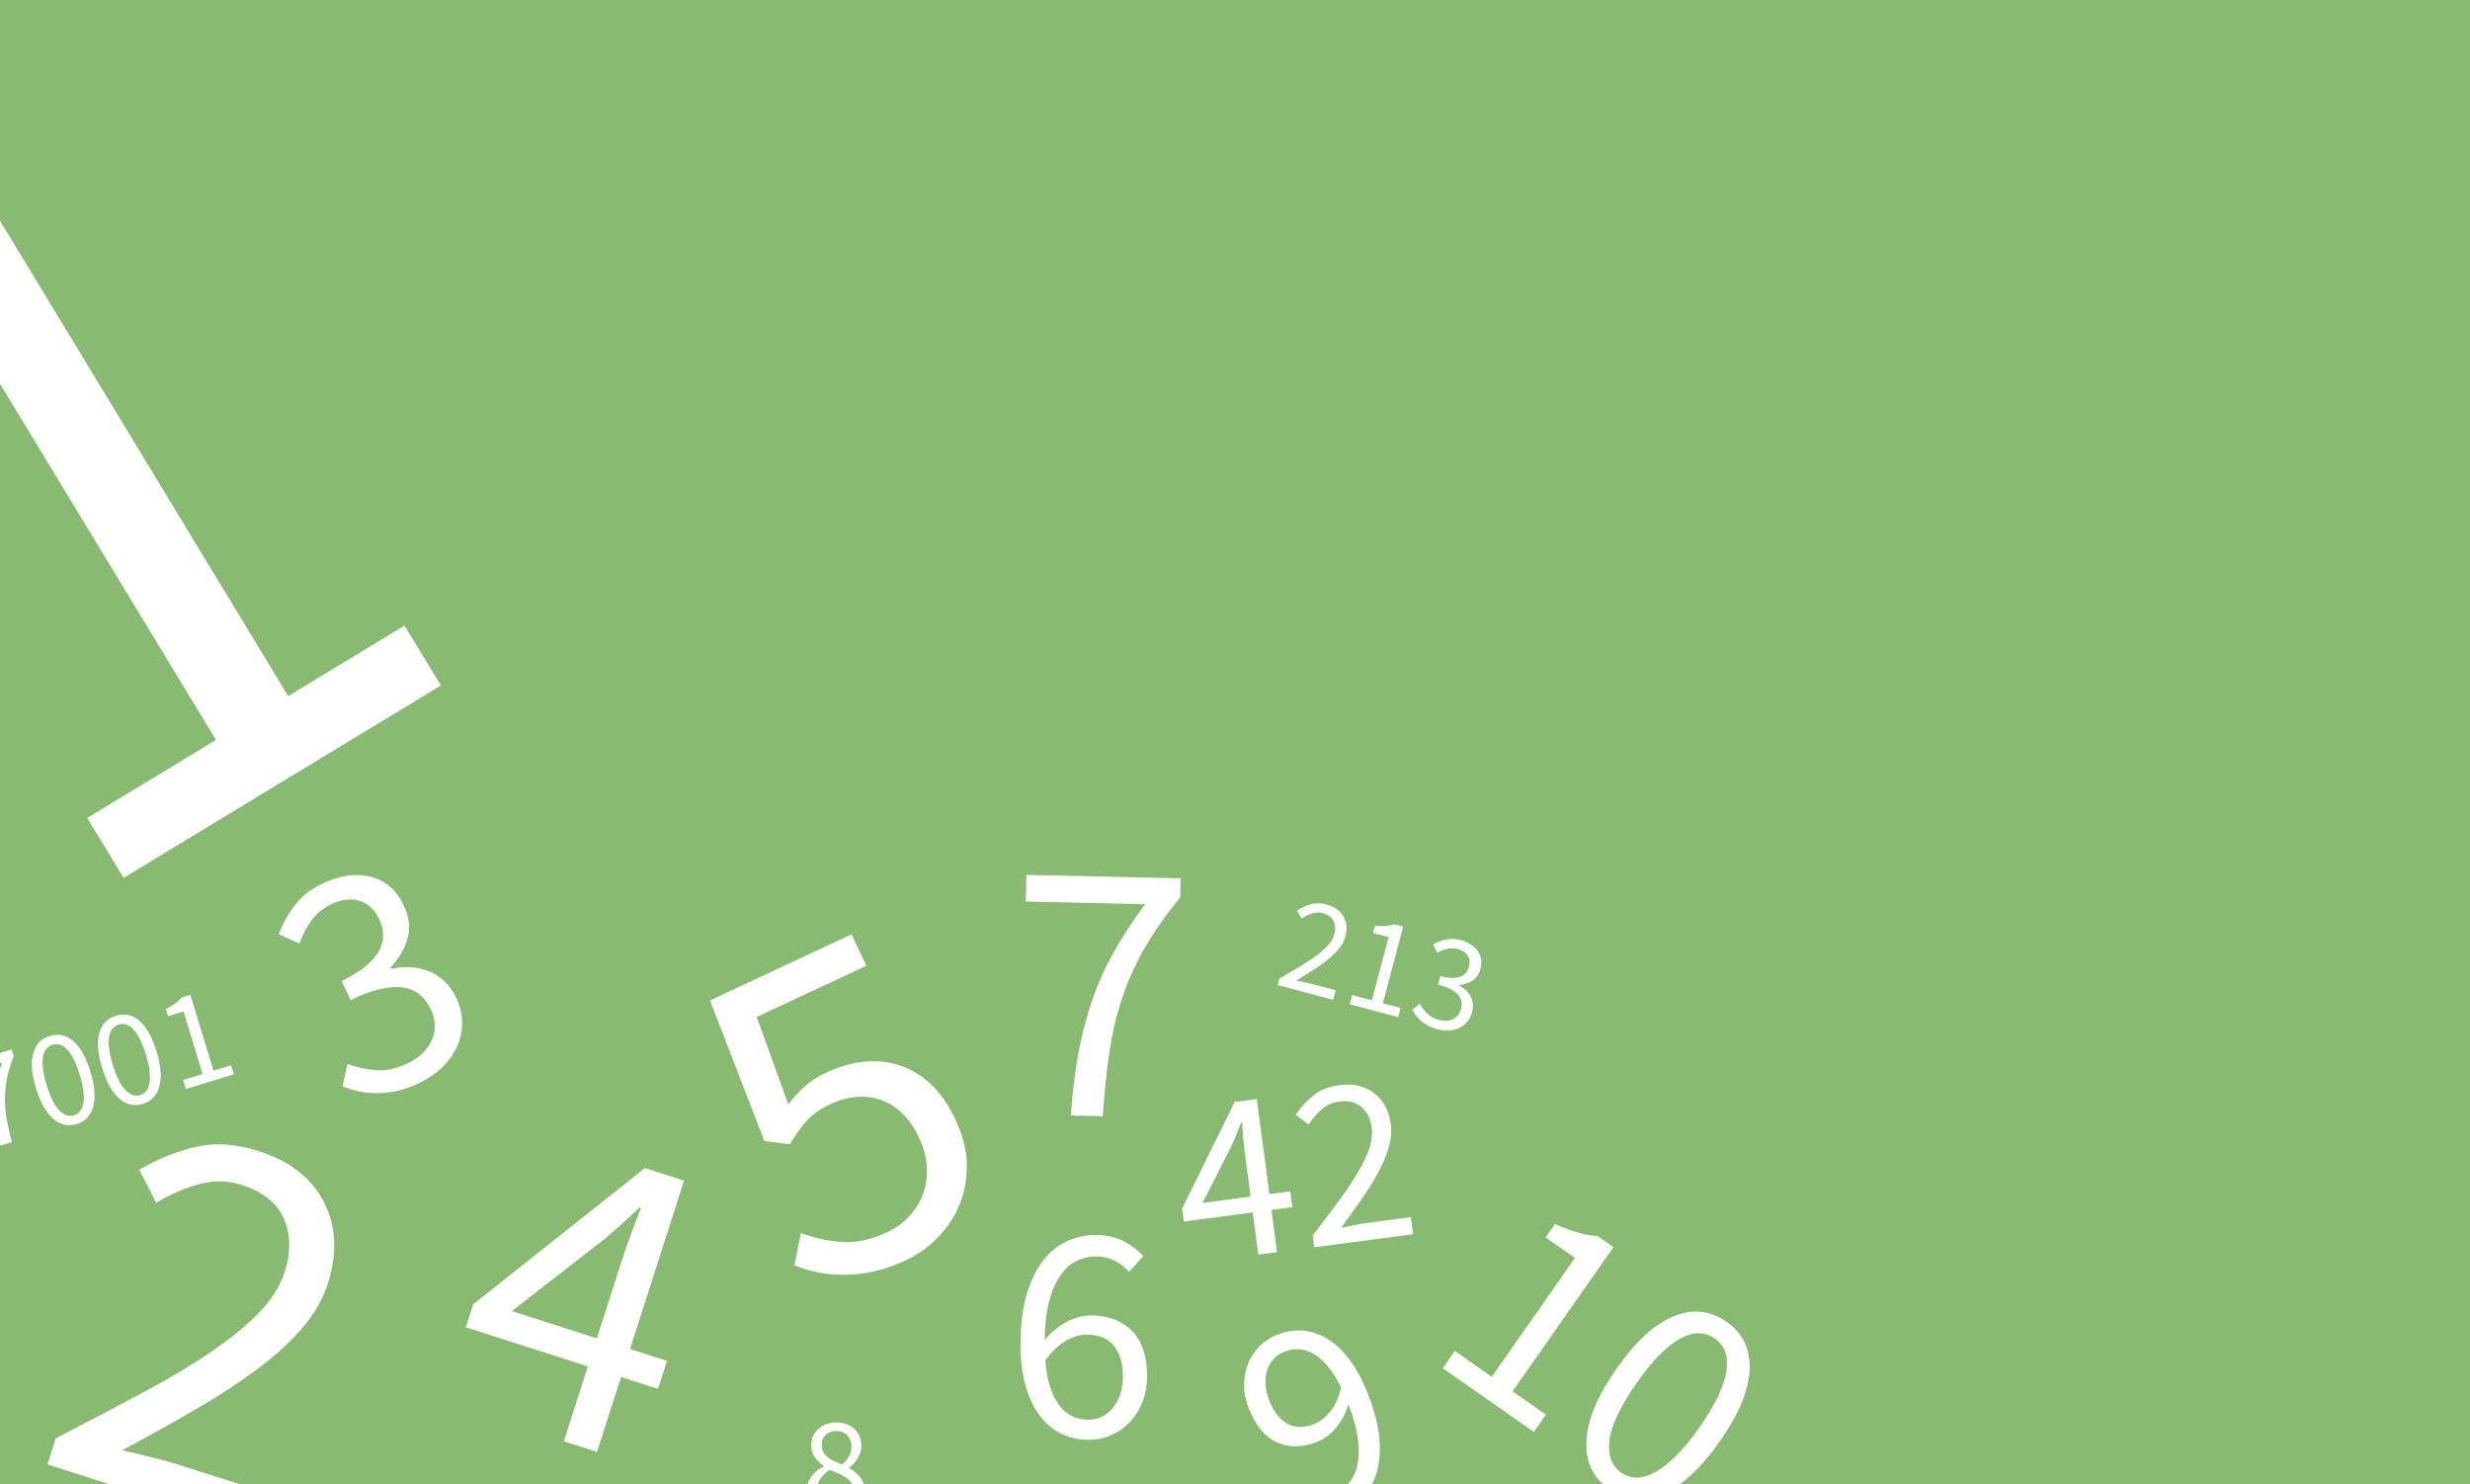 <?xml version="1.0" encoding="utf-8"?>
<!-- Generator: Adobe Illustrator 16.0.0, SVG Export Plug-In . SVG Version: 6.00 Build 0)  -->
<!DOCTYPE svg PUBLIC "-//W3C//DTD SVG 1.1//EN" "http://www.w3.org/Graphics/SVG/1.1/DTD/svg11.dtd">
<svg version="1.1" id="Layer_1" xmlns="http://www.w3.org/2000/svg" xmlns:xlink="http://www.w3.org/1999/xlink" x="0px" y="0px"
	 width="213px" height="128px" viewBox="0 0 213 128" enable-background="new 0 0 213 128" xml:space="preserve">
<rect y="-2.758" fill="#88BA72" width="213.926" height="133.369"/>
<path fill="#FFFFFF" d="M7.523,70.534l11.1-6.727l-21.66-35.725l-8.819,5.347l-2.439-4.025c1.982-1.756,3.62-3.425,4.914-5.01
	c1.293-1.578,2.353-3.171,3.18-4.784l4.79-2.904l26.264,43.323l10.033-6.084l3.133,5.167l-27.362,16.59L7.523,70.534z"/>
<path fill="#FFFFFF" d="M4.806,124.033c2.904-1.497,5.493-2.858,7.772-4.083c2.277-1.226,4.238-2.409,5.883-3.55
	c1.644-1.143,2.974-2.248,3.991-3.322c1.017-1.071,1.717-2.205,2.098-3.396c0.537-1.681,0.518-3.202-0.056-4.565
	c-0.576-1.361-1.796-2.342-3.66-2.937c-1.221-0.392-2.464-0.407-3.72-0.053c-1.261,0.355-2.475,0.885-3.641,1.59l-1.465-2.845
	c1.651-0.952,3.294-1.615,4.929-1.984c1.633-0.37,3.414-0.248,5.338,0.368c2.719,0.868,4.607,2.339,5.663,4.411
	c1.054,2.071,1.167,4.408,0.337,7.004c-0.439,1.374-1.18,2.663-2.219,3.861c-1.042,1.2-2.324,2.373-3.852,3.518
	c-1.53,1.146-3.276,2.287-5.239,3.427c-1.964,1.142-4.106,2.335-6.424,3.582c0.813,0.193,1.658,0.394,2.534,0.605
	c0.875,0.215,1.695,0.442,2.459,0.686l8.479,2.712l-1.041,3.254l-18.884-6.036L4.806,124.033z"/>
<path fill="#FFFFFF" d="M29.964,91.748c0.753,0.28,1.56,0.458,2.42,0.537c0.86,0.082,1.785-0.118,2.774-0.59
	c1.007-0.482,1.701-1.151,2.082-2.007c0.381-0.853,0.346-1.753-0.103-2.69c-0.233-0.483-0.538-0.889-0.915-1.206
	c-0.377-0.322-0.847-0.53-1.404-0.627c-0.559-0.097-1.213-0.061-1.966,0.107c-0.752,0.167-1.623,0.49-2.612,0.962l-0.786-1.641
	c0.884-0.421,1.589-0.857,2.114-1.299c0.525-0.446,0.907-0.895,1.147-1.352c0.239-0.456,0.346-0.913,0.319-1.372
	c-0.026-0.455-0.142-0.9-0.351-1.335c-0.391-0.815-0.955-1.335-1.691-1.56c-0.738-0.224-1.548-0.122-2.434,0.302
	c-0.695,0.331-1.258,0.793-1.69,1.387c-0.434,0.588-0.779,1.259-1.042,2.003l-1.794-0.806c0.351-0.917,0.82-1.754,1.407-2.514
	c0.584-0.764,1.373-1.38,2.362-1.854c0.729-0.347,1.444-0.572,2.144-0.674c0.698-0.099,1.355-0.078,1.967,0.068
	c0.614,0.143,1.167,0.417,1.66,0.823c0.493,0.405,0.9,0.943,1.226,1.623c0.48,1.006,0.599,1.963,0.35,2.873
	c-0.249,0.908-0.74,1.754-1.478,2.531l0.05,0.104c0.562-0.119,1.117-0.166,1.663-0.14c0.546,0.026,1.069,0.141,1.57,0.336
	c0.501,0.198,0.953,0.487,1.36,0.87s0.748,0.858,1.022,1.433c0.349,0.729,0.521,1.456,0.517,2.185
	c-0.003,0.729-0.156,1.415-0.455,2.061s-0.727,1.235-1.283,1.767c-0.558,0.533-1.216,0.982-1.98,1.349
	c-0.661,0.315-1.296,0.538-1.903,0.673c-0.611,0.129-1.192,0.194-1.748,0.194c-0.556-0.001-1.078-0.056-1.567-0.163
	c-0.489-0.109-0.948-0.251-1.374-0.43L29.964,91.748z"/>
<path fill="#FFFFFF" d="M56.744,119.771l-3.19-1.021l-2.07,6.453l-2.86-0.915l2.069-6.456l-10.522-3.375l0.634-1.979l14.81-11.751
	l3.374,1.081l-4.659,14.521l3.19,1.024L56.744,119.771z M51.47,115.413l2.177-6.786c0.202-0.633,0.463-1.379,0.779-2.235
	c0.315-0.856,0.598-1.597,0.851-2.217l-0.146-0.045c-0.474,0.47-0.956,0.92-1.446,1.355c-0.492,0.436-0.997,0.877-1.52,1.332
	l-8.028,6.241L51.47,115.413z"/>
<path fill="#FFFFFF" d="M69.066,106.331c1.06,0.406,2.212,0.661,3.458,0.763c1.244,0.106,2.579-0.179,4.008-0.845
	c0.739-0.347,1.372-0.811,1.897-1.381c0.524-0.569,0.917-1.21,1.175-1.921c0.257-0.715,0.367-1.479,0.324-2.3
	c-0.038-0.817-0.256-1.646-0.65-2.487c-0.788-1.688-1.874-2.778-3.256-3.281c-1.388-0.506-2.869-0.385-4.452,0.353
	c-0.841,0.395-1.502,0.856-1.981,1.395c-0.48,0.535-0.978,1.215-1.49,2.046l-2.186-0.283l-4.683-12.12l12.204-5.703l1.268,2.716
	l-9.448,4.414l2.726,7.535c0.445-0.58,0.918-1.098,1.421-1.551c0.503-0.449,1.124-0.849,1.866-1.194
	c1.044-0.49,2.097-0.795,3.159-0.921c1.063-0.119,2.083-0.031,3.062,0.272c0.981,0.305,1.892,0.844,2.736,1.613
	c0.84,0.771,1.574,1.82,2.19,3.144c0.622,1.328,0.94,2.61,0.957,3.844c0.019,1.237-0.191,2.385-0.63,3.438
	c-0.436,1.064-1.06,2.006-1.869,2.837c-0.81,0.827-1.749,1.492-2.82,1.993c-0.971,0.451-1.902,0.768-2.793,0.954
	c-0.893,0.186-1.736,0.275-2.529,0.271c-0.794,0-1.546-0.077-2.252-0.224c-0.708-0.156-1.367-0.348-1.978-0.595L69.066,106.331z"/>
<path fill="#FFFFFF" d="M97.367,109.674c-0.356-0.408-0.778-0.733-1.268-0.973c-0.489-0.241-1-0.36-1.534-0.36
	c-0.586,0-1.146,0.124-1.681,0.373c-0.533,0.248-1.005,0.658-1.413,1.227c-0.41,0.569-0.739,1.312-0.988,2.228
	s-0.382,2.052-0.399,3.402c0.533-0.66,1.155-1.18,1.867-1.562c0.711-0.382,1.413-0.575,2.106-0.575c1.477,0,2.655,0.438,3.536,1.31
	c0.88,0.87,1.32,2.186,1.32,3.948c0,0.816-0.134,1.559-0.399,2.228c-0.267,0.664-0.632,1.239-1.094,1.719
	c-0.462,0.48-0.997,0.855-1.601,1.12c-0.604,0.268-1.253,0.399-1.947,0.399c-0.836,0-1.609-0.169-2.32-0.506
	c-0.711-0.336-1.33-0.849-1.854-1.534c-0.524-0.684-0.938-1.537-1.241-2.56c-0.302-1.022-0.453-2.219-0.453-3.588
	c0-1.707,0.177-3.161,0.533-4.361c0.356-1.201,0.836-2.178,1.44-2.934c0.604-0.757,1.294-1.309,2.068-1.653
	c0.774-0.348,1.587-0.521,2.441-0.521c0.924,0,1.721,0.174,2.387,0.521c0.667,0.345,1.24,0.776,1.72,1.293L97.367,109.674z
	 M93.872,122.426c0.428,0,0.818-0.09,1.174-0.268c0.355-0.178,0.667-0.432,0.934-0.762c0.267-0.328,0.476-0.719,0.626-1.173
	c0.151-0.453,0.227-0.964,0.227-1.532c0-1.12-0.257-2.001-0.772-2.642c-0.517-0.641-1.308-0.962-2.375-0.962
	c-0.533,0-1.116,0.174-1.747,0.521c-0.632,0.347-1.232,0.92-1.801,1.719c0.142,1.674,0.529,2.939,1.161,3.804
	C91.929,121.993,92.788,122.426,93.872,122.426z"/>
<path fill="#FFFFFF" d="M92.986,90.864c0.297-1.611,0.694-3.142,1.19-4.588c0.496-1.447,1.124-2.841,1.875-4.183
	c0.754-1.344,1.654-2.717,2.703-4.119l-10.295-0.233l0.053-2.298l13.303,0.301l-0.037,1.647c-1.266,1.528-2.297,2.997-3.093,4.402
	c-0.802,1.406-1.444,2.847-1.93,4.313c-0.488,1.468-0.85,3.024-1.094,4.668c-0.242,1.651-0.429,3.477-0.562,5.483l-2.751-0.063
	C92.477,94.253,92.692,92.477,92.986,90.864z"/>
<path fill="#FFFFFF" d="M69.58,128.512c0-0.248,0.042-0.479,0.126-0.689c0.084-0.213,0.192-0.404,0.324-0.576
	c0.132-0.172,0.284-0.324,0.456-0.457c0.172-0.131,0.35-0.245,0.534-0.342V126.4c-0.28-0.201-0.528-0.442-0.744-0.727
	c-0.216-0.283-0.324-0.63-0.324-1.038c0-0.296,0.056-0.563,0.168-0.804c0.112-0.24,0.264-0.446,0.456-0.618
	c0.192-0.172,0.42-0.306,0.684-0.401c0.264-0.097,0.552-0.145,0.864-0.145c0.336,0,0.636,0.05,0.9,0.15
	c0.264,0.1,0.49,0.239,0.678,0.42c0.188,0.18,0.332,0.396,0.432,0.647s0.15,0.526,0.15,0.822c0,0.2-0.034,0.392-0.102,0.575
	c-0.068,0.185-0.152,0.356-0.252,0.517s-0.212,0.304-0.336,0.433c-0.124,0.127-0.246,0.235-0.366,0.323v0.048
	c0.168,0.096,0.332,0.207,0.492,0.33c0.16,0.125,0.302,0.264,0.426,0.42s0.224,0.334,0.3,0.534s0.114,0.429,0.114,0.685
	c0,0.287-0.06,0.556-0.18,0.804s-0.288,0.464-0.504,0.647c-0.216,0.185-0.476,0.328-0.78,0.432c-0.304,0.104-0.64,0.156-1.008,0.156
	c-0.36,0-0.694-0.052-1.002-0.156c-0.308-0.104-0.572-0.249-0.792-0.438c-0.22-0.188-0.394-0.41-0.522-0.666
	S69.58,128.816,69.58,128.512z M70.468,128.416c0,0.216,0.042,0.412,0.126,0.588s0.2,0.33,0.348,0.462s0.322,0.233,0.522,0.306
	c0.2,0.072,0.416,0.108,0.648,0.108c0.448,0,0.81-0.124,1.086-0.372c0.276-0.248,0.414-0.572,0.414-0.973
	c0-0.247-0.056-0.459-0.168-0.635c-0.112-0.176-0.264-0.33-0.456-0.463c-0.192-0.132-0.414-0.252-0.666-0.359
	c-0.252-0.108-0.514-0.219-0.786-0.33c-0.304,0.208-0.558,0.449-0.762,0.726S70.468,128.064,70.468,128.416z M72.628,126.292
	c0.256-0.231,0.454-0.476,0.594-0.732c0.14-0.256,0.21-0.523,0.21-0.804c0-0.385-0.116-0.706-0.348-0.967
	c-0.232-0.26-0.56-0.389-0.984-0.389c-0.36,0-0.656,0.111-0.888,0.336c-0.232,0.224-0.348,0.523-0.348,0.899
	c0,0.231,0.048,0.431,0.144,0.595c0.096,0.164,0.226,0.31,0.39,0.438c0.164,0.128,0.352,0.242,0.564,0.342
	S72.396,126.203,72.628,126.292z"/>
<path fill="#FFFFFF" d="M112.058,128.657c0.44,0.229,0.915,0.366,1.416,0.414c0.502,0.047,0.981-0.021,1.438-0.201
	c0.516-0.205,0.959-0.504,1.331-0.898c0.371-0.395,0.634-0.906,0.788-1.538c0.153-0.633,0.177-1.387,0.077-2.262
	c-0.102-0.872-0.376-1.898-0.826-3.074c-0.226,0.759-0.576,1.425-1.052,1.999c-0.475,0.577-1.017,0.986-1.623,1.227
	c-1.262,0.501-2.413,0.526-3.451,0.078c-1.039-0.45-1.858-1.426-2.456-2.93c-0.277-0.7-0.415-1.379-0.412-2.039
	c0-0.659,0.113-1.271,0.338-1.837c0.225-0.563,0.555-1.063,0.986-1.499c0.435-0.437,0.94-0.769,1.517-0.997
	c0.715-0.284,1.436-0.402,2.167-0.358c0.729,0.044,1.435,0.269,2.114,0.677c0.681,0.407,1.318,0.996,1.918,1.771
	c0.597,0.772,1.127,1.747,1.591,2.915c0.579,1.458,0.92,2.76,1.025,3.907c0.103,1.145,0.024,2.144-0.236,2.994
	c-0.261,0.853-0.662,1.555-1.204,2.113c-0.546,0.559-1.181,0.982-1.911,1.272c-0.775,0.308-1.511,0.432-2.209,0.376
	c-0.699-0.055-1.335-0.226-1.905-0.51L112.058,128.657z M113.365,122.783c0.471-0.187,0.918-0.535,1.338-1.046
	c0.422-0.511,0.738-1.212,0.946-2.104c-0.688-1.377-1.451-2.323-2.287-2.837c-0.837-0.512-1.72-0.584-2.646-0.216
	c-0.351,0.139-0.649,0.347-0.9,0.623c-0.252,0.275-0.433,0.597-0.551,0.97c-0.114,0.372-0.16,0.78-0.132,1.226
	c0.027,0.447,0.135,0.905,0.321,1.376c0.38,0.957,0.898,1.62,1.558,1.994C111.669,123.14,112.454,123.145,113.365,122.783z"/>
<path fill="#FFFFFF" d="M125.458,116.502l3.186,2.228l7.173-10.254l-2.53-1.771l0.809-1.154c0.719,0.331,1.378,0.578,1.965,0.74
	c0.589,0.165,1.156,0.263,1.696,0.295l1.376,0.96l-8.699,12.434l2.88,2.015l-1.04,1.484l-7.852-5.492L125.458,116.502z"/>
<path fill="#FFFFFF" d="M138.787,128.425c-1.413-0.988-2.071-2.381-1.98-4.182c0.089-1.798,0.951-3.869,2.589-6.211
	c1.641-2.343,3.28-3.848,4.921-4.521c1.638-0.672,3.163-0.516,4.573,0.472c1.397,0.978,2.061,2.351,1.991,4.121
	c-0.069,1.772-0.923,3.828-2.562,6.17c-1.638,2.343-3.288,3.863-4.948,4.563C141.71,129.541,140.185,129.402,138.787,128.425z
	 M139.795,126.984c0.404,0.286,0.854,0.429,1.336,0.436c0.488,0,1.015-0.149,1.584-0.453c0.57-0.306,1.177-0.78,1.822-1.424
	c0.646-0.641,1.326-1.473,2.036-2.489c0.713-1.018,1.257-1.937,1.636-2.758c0.377-0.816,0.607-1.54,0.688-2.164
	c0.08-0.626,0.034-1.164-0.142-1.61c-0.173-0.448-0.468-0.813-0.873-1.096c-0.407-0.286-0.854-0.438-1.343-0.453
	c-0.485-0.018-1.01,0.121-1.568,0.412c-0.562,0.29-1.162,0.754-1.801,1.387c-0.639,0.637-1.317,1.464-2.028,2.48
	c-1.425,2.036-2.209,3.691-2.353,4.968C138.644,125.493,138.979,126.414,139.795,126.984z"/>
<path fill="#FFFFFF" d="M111.445,104.1l-1.801,0.237l0.481,3.644l-1.615,0.213l-0.481-3.643l-5.941,0.785l-0.147-1.117l4.535-9.194
	l1.905-0.252l1.083,8.198l1.801-0.238L111.445,104.1z M107.849,103.184l-0.506-3.83c-0.047-0.358-0.094-0.783-0.137-1.276
	c-0.044-0.492-0.076-0.921-0.096-1.283l-0.082,0.011c-0.125,0.34-0.256,0.674-0.396,1c-0.138,0.327-0.284,0.663-0.434,1.006
	l-2.489,4.92L107.849,103.184z"/>
<path fill="#FFFFFF" d="M113.2,106.543c0.862-1.126,1.626-2.14,2.295-3.042c0.666-0.902,1.217-1.73,1.65-2.482
	c0.436-0.753,0.752-1.433,0.954-2.042c0.199-0.609,0.265-1.184,0.193-1.722c-0.1-0.759-0.39-1.354-0.869-1.781
	c-0.477-0.429-1.136-0.588-1.979-0.477c-0.552,0.073-1.042,0.297-1.47,0.669c-0.43,0.373-0.808,0.805-1.135,1.299l-1.102-0.846
	c0.471-0.679,0.993-1.244,1.566-1.691s1.295-0.729,2.164-0.845c1.228-0.162,2.241,0.066,3.037,0.684
	c0.799,0.618,1.276,1.514,1.431,2.687c0.082,0.621,0.029,1.264-0.156,1.928c-0.185,0.662-0.473,1.36-0.86,2.093
	c-0.389,0.732-0.861,1.503-1.423,2.314c-0.559,0.812-1.179,1.677-1.857,2.596c0.354-0.075,0.724-0.153,1.108-0.231
	c0.382-0.078,0.746-0.142,1.09-0.188l3.83-0.506l0.194,1.471l-8.529,1.127L113.2,106.543z"/>
<g>
	<path fill="#FFFFFF" d="M110.334,84.383c0.703-0.408,1.332-0.779,1.885-1.113s1.025-0.652,1.42-0.957
		c0.396-0.305,0.714-0.598,0.953-0.877c0.24-0.279,0.4-0.57,0.48-0.871c0.113-0.426,0.09-0.805-0.07-1.137s-0.476-0.561-0.947-0.688
		c-0.311-0.082-0.619-0.07-0.928,0.033c-0.31,0.105-0.605,0.252-0.887,0.441l-0.4-0.689c0.398-0.258,0.801-0.443,1.203-0.557
		c0.4-0.111,0.848-0.104,1.334,0.025c0.688,0.184,1.176,0.527,1.465,1.029s0.346,1.084,0.172,1.74
		c-0.094,0.348-0.262,0.678-0.506,0.99c-0.244,0.311-0.551,0.619-0.916,0.924c-0.366,0.303-0.787,0.609-1.262,0.918
		s-0.994,0.633-1.555,0.971c0.205,0.039,0.418,0.078,0.639,0.121c0.22,0.043,0.428,0.088,0.621,0.139l2.145,0.57l-0.219,0.824
		l-4.777-1.27L110.334,84.383z"/>
	<path fill="#FFFFFF" d="M116.609,85.814l1.693,0.449l1.447-5.451l-1.346-0.357l0.162-0.615c0.357,0.029,0.674,0.031,0.947,0.01
		c0.275-0.021,0.529-0.068,0.764-0.139l0.73,0.193l-1.756,6.611l1.531,0.406l-0.209,0.789l-4.176-1.109L116.609,85.814z"/>
	<path fill="#FFFFFF" d="M122.442,86.568c0.163,0.291,0.37,0.566,0.62,0.822c0.25,0.258,0.596,0.443,1.037,0.561
		c0.447,0.119,0.848,0.096,1.197-0.072c0.352-0.168,0.582-0.461,0.693-0.879c0.059-0.215,0.07-0.426,0.037-0.629
		s-0.125-0.395-0.275-0.576c-0.15-0.18-0.368-0.346-0.651-0.494c-0.282-0.15-0.645-0.283-1.085-0.4l0.193-0.73
		c0.395,0.104,0.734,0.156,1.02,0.158s0.527-0.037,0.727-0.117s0.355-0.195,0.471-0.348c0.115-0.15,0.197-0.324,0.25-0.518
		c0.096-0.363,0.058-0.68-0.115-0.947c-0.172-0.271-0.456-0.457-0.851-0.563c-0.31-0.082-0.612-0.088-0.907-0.018
		c-0.297,0.07-0.586,0.188-0.871,0.354l-0.35-0.738c0.357-0.195,0.732-0.334,1.123-0.416c0.39-0.084,0.805-0.066,1.246,0.051
		c0.324,0.086,0.61,0.207,0.859,0.365c0.248,0.156,0.449,0.34,0.605,0.551c0.154,0.211,0.255,0.447,0.302,0.707
		c0.046,0.262,0.03,0.543-0.05,0.844c-0.119,0.449-0.341,0.783-0.664,1.004c-0.324,0.221-0.707,0.355-1.149,0.402l-0.013,0.047
		c0.209,0.113,0.396,0.248,0.563,0.404c0.166,0.154,0.301,0.332,0.406,0.529c0.104,0.197,0.17,0.41,0.195,0.641
		s0.004,0.473-0.063,0.729c-0.086,0.324-0.229,0.602-0.426,0.832c-0.197,0.229-0.43,0.404-0.698,0.527s-0.563,0.193-0.882,0.213
		c-0.32,0.018-0.65-0.018-0.99-0.107c-0.293-0.078-0.555-0.18-0.783-0.301c-0.229-0.123-0.43-0.26-0.605-0.41
		s-0.326-0.307-0.451-0.473c-0.126-0.166-0.232-0.336-0.318-0.508L122.442,86.568z"/>
</g>
<g>
	<path fill="#FFFFFF" d="M-0.349,96.838c-0.083-0.602-0.121-1.186-0.115-1.752c0.007-0.566,0.066-1.131,0.175-1.69
		c0.108-0.561,0.266-1.148,0.471-1.763l-3.648,1.114l-0.249-0.814l4.717-1.44l0.179,0.585c-0.269,0.685-0.461,1.319-0.578,1.907
		c-0.117,0.589-0.177,1.169-0.177,1.742C0.424,95.3,0.477,95.89,0.582,96.498c0.106,0.607,0.253,1.271,0.439,1.992l-0.976,0.298
		C-0.133,98.09-0.266,97.44-0.349,96.838z"/>
	<path fill="#FFFFFF" d="M6.618,96.932c-0.742,0.227-1.42,0.074-2.034-0.458c-0.614-0.531-1.108-1.413-1.485-2.646
		c-0.376-1.231-0.456-2.231-0.239-3c0.218-0.77,0.696-1.267,1.439-1.493c0.733-0.225,1.407-0.079,2.016,0.438
		c0.609,0.517,1.102,1.391,1.478,2.623c0.376,1.231,0.459,2.239,0.246,3.023C7.827,96.203,7.353,96.708,6.618,96.932z M6.388,96.175
		c0.214-0.065,0.389-0.184,0.524-0.354c0.137-0.172,0.229-0.4,0.279-0.688c0.051-0.287,0.051-0.634,0.003-1.042
		c-0.05-0.407-0.156-0.879-0.32-1.414C6.71,92.14,6.536,91.691,6.351,91.33s-0.378-0.645-0.578-0.846
		c-0.2-0.203-0.402-0.336-0.611-0.397c-0.206-0.063-0.417-0.061-0.631,0.005c-0.215,0.065-0.393,0.183-0.533,0.351
		c-0.142,0.169-0.238,0.393-0.29,0.672c-0.054,0.28-0.056,0.621-0.008,1.025c0.049,0.403,0.154,0.873,0.317,1.408
		c0.328,1.071,0.697,1.81,1.109,2.215S5.959,96.306,6.388,96.175z"/>
	<path fill="#FFFFFF" d="M12.323,95.19c-0.743,0.227-1.421,0.074-2.035-0.458s-1.109-1.414-1.485-2.646
		c-0.376-1.232-0.456-2.232-0.239-3.001c0.218-0.769,0.697-1.267,1.439-1.493c0.734-0.224,1.406-0.078,2.016,0.438
		c0.608,0.517,1.102,1.391,1.478,2.622c0.376,1.232,0.458,2.24,0.247,3.023C13.53,94.462,13.057,94.966,12.323,95.19z
		 M12.092,94.433c0.214-0.065,0.389-0.184,0.524-0.354c0.137-0.172,0.229-0.4,0.279-0.688c0.051-0.288,0.051-0.635,0.002-1.042
		c-0.049-0.408-0.156-0.879-0.319-1.415c-0.163-0.535-0.337-0.984-0.523-1.346c-0.186-0.361-0.378-0.644-0.579-0.846
		c-0.199-0.202-0.402-0.335-0.61-0.396c-0.206-0.063-0.417-0.061-0.631,0.005c-0.215,0.065-0.393,0.182-0.534,0.351
		c-0.141,0.168-0.236,0.392-0.289,0.672c-0.054,0.279-0.056,0.621-0.008,1.025c0.049,0.402,0.154,0.872,0.317,1.408
		c0.327,1.071,0.696,1.809,1.109,2.214C11.242,94.427,11.663,94.563,12.092,94.433z"/>
	<path fill="#FFFFFF" d="M15.795,93.126l1.676-0.512l-1.647-5.394l-1.332,0.406l-0.186-0.608c0.318-0.164,0.588-0.328,0.81-0.492
		c0.223-0.164,0.414-0.337,0.575-0.52l0.723-0.221l1.998,6.541l1.516-0.463l0.238,0.78l-4.132,1.262L15.795,93.126z"/>
</g>
<g>
</g>
<g>
</g>
<g>
</g>
<g>
</g>
<g>
</g>
<g>
</g>
</svg>
